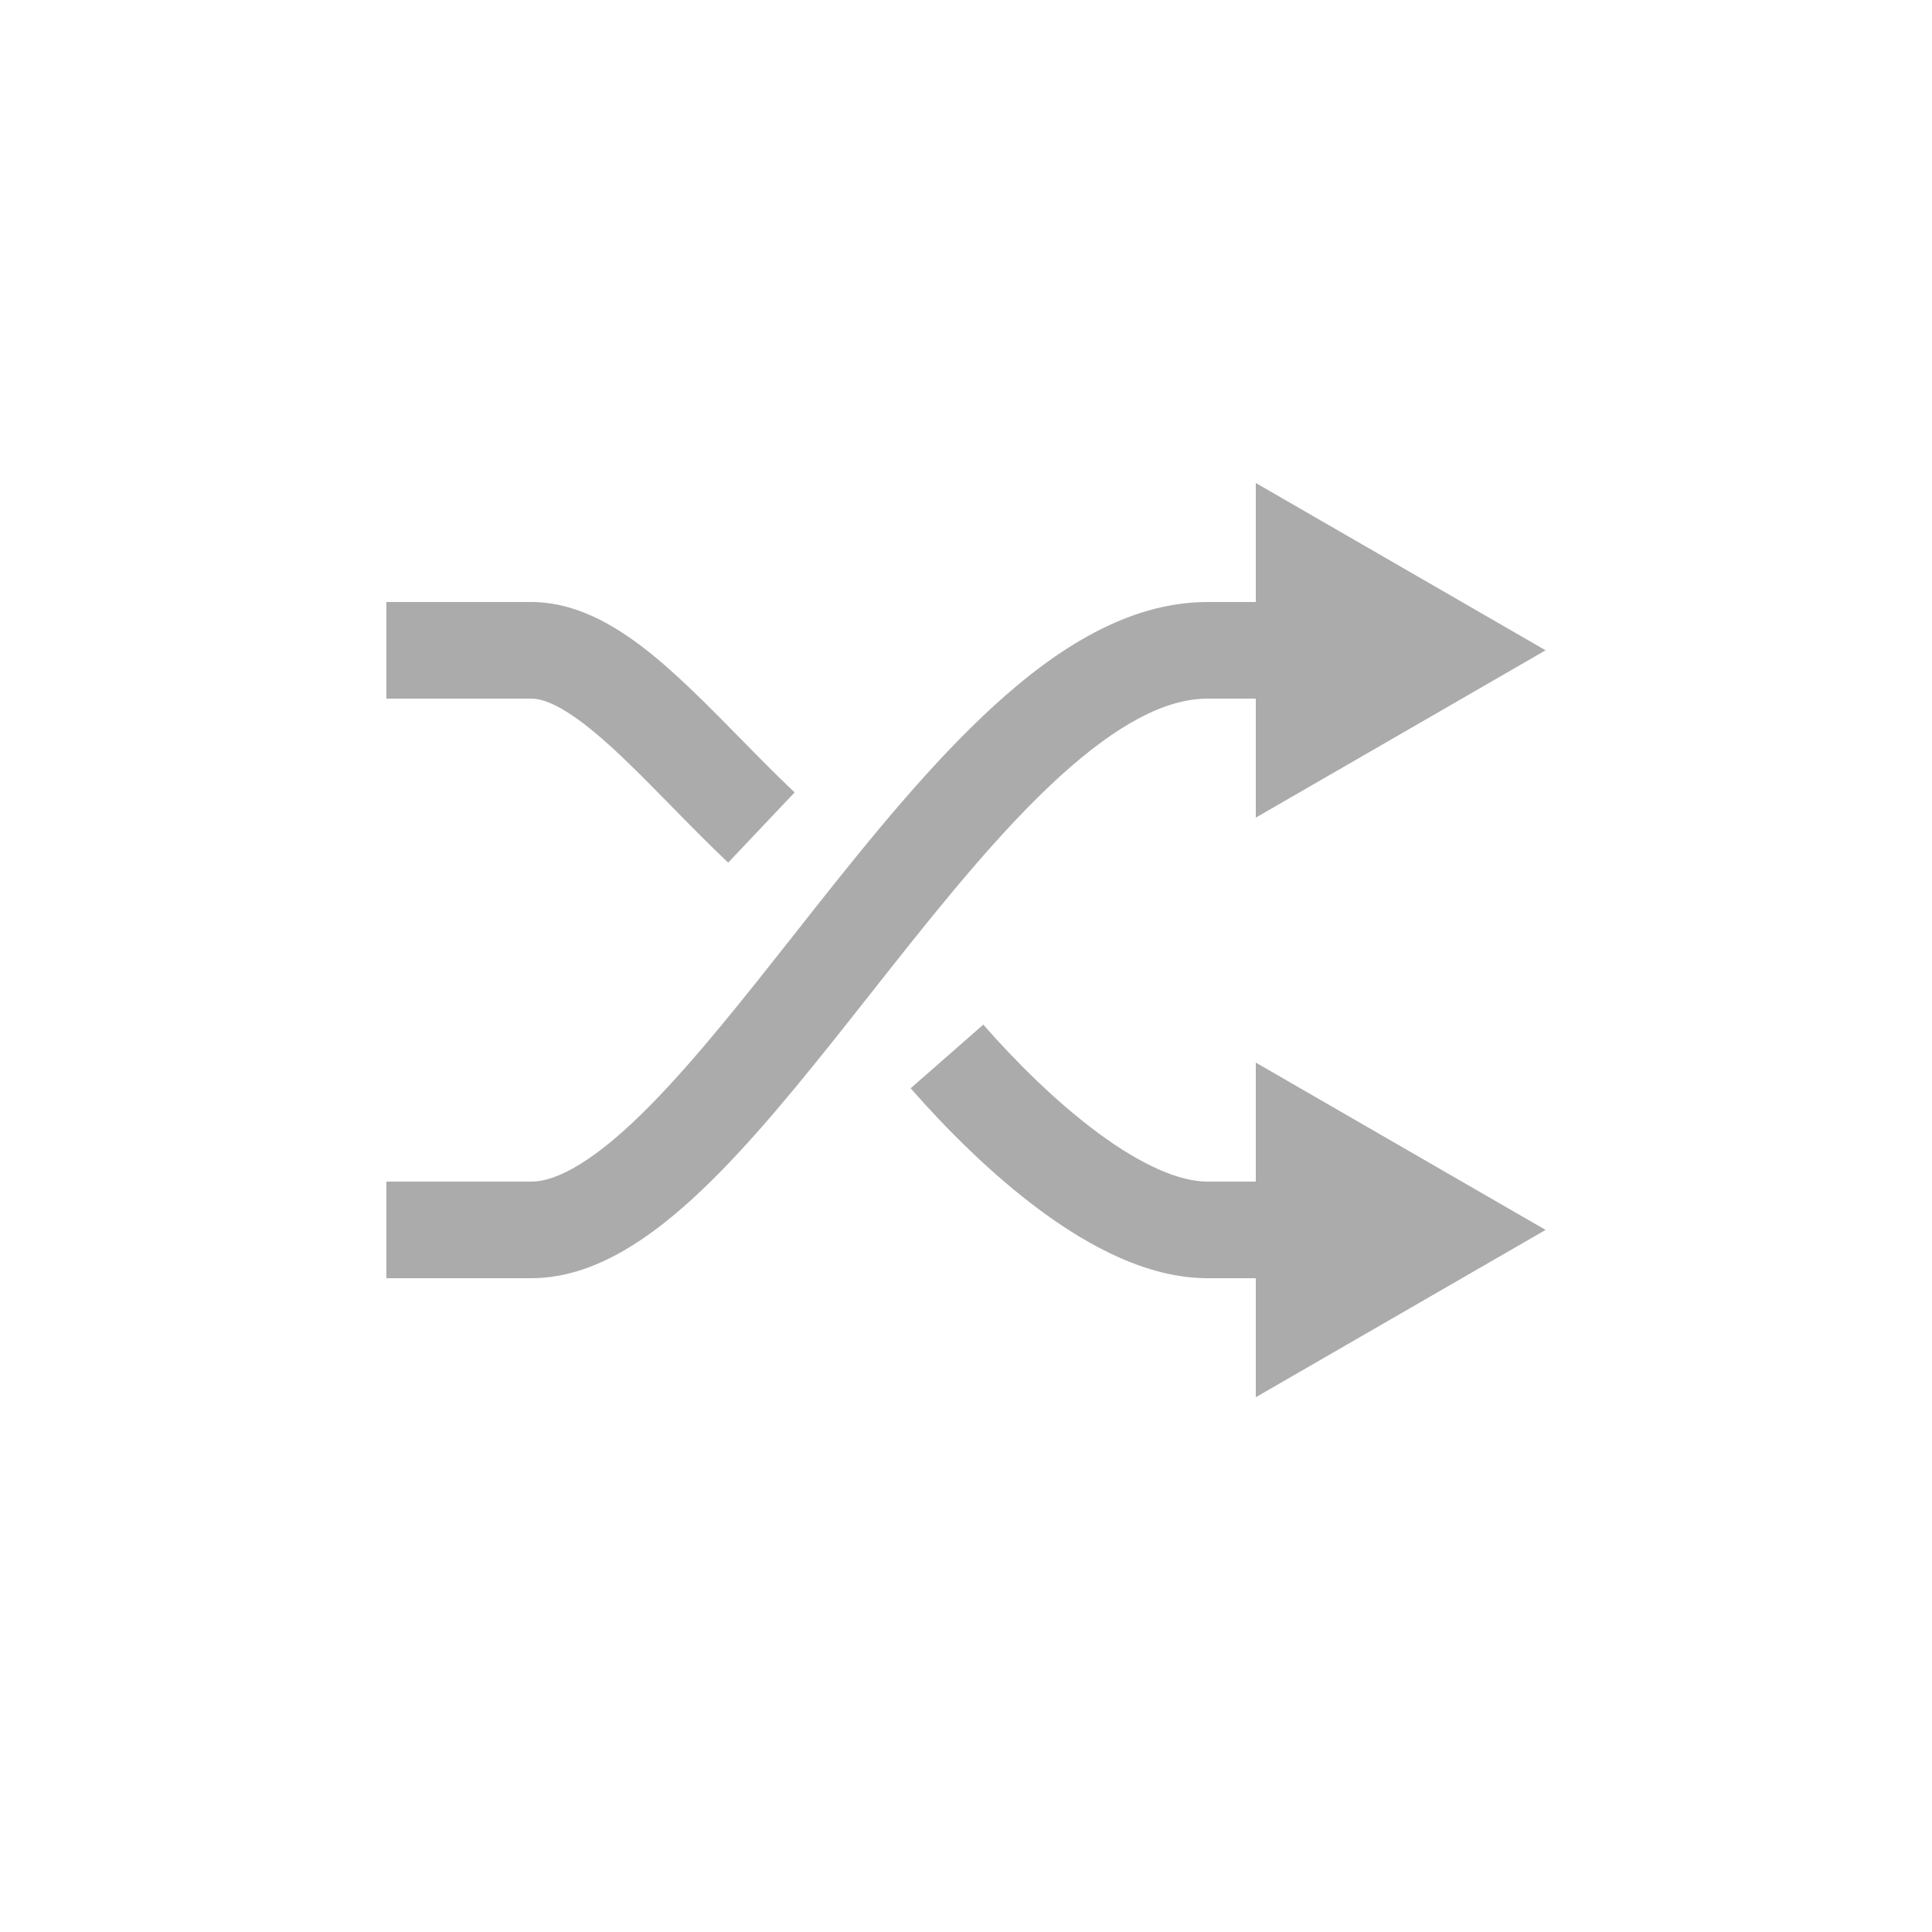 <svg width="20" height="20" viewBox="0 0 20 20" fill="none" xmlns="http://www.w3.org/2000/svg">
    <path fill-rule="evenodd" clip-rule="evenodd"
        d="M13 8.464L16 6.732L13 5V6.232L12.5 6.232C11.681 6.232 10.935 6.717 10.296 7.3C9.644 7.894 9.011 8.675 8.42 9.422L8.223 9.672L8.223 9.672L8.223 9.672C7.695 10.341 7.202 10.965 6.73 11.444C6.467 11.711 6.227 11.914 6.009 12.049C5.79 12.185 5.625 12.232 5.5 12.232H4V13.232H5.5C5.875 13.232 6.225 13.092 6.536 12.899C6.848 12.706 7.151 12.441 7.442 12.146C7.956 11.625 8.486 10.953 9.007 10.293L9.007 10.293L9.007 10.293C9.073 10.209 9.139 10.126 9.205 10.042C9.801 9.289 10.387 8.57 10.97 8.039C11.565 7.497 12.069 7.232 12.5 7.232H13V8.464ZM10.179 10.607C10.514 10.989 10.935 11.409 11.37 11.73C11.82 12.063 12.211 12.232 12.5 12.232H13V11L16 12.732L13 14.464V13.232H12.5C11.882 13.232 11.273 12.901 10.776 12.535C10.263 12.157 9.789 11.679 9.427 11.266L10.179 10.607ZM5.5 6.232C6.076 6.232 6.579 6.612 6.97 6.965C7.18 7.154 7.392 7.367 7.598 7.578L7.655 7.635C7.845 7.829 8.033 8.021 8.226 8.203L7.538 8.93C7.331 8.734 7.13 8.529 6.942 8.337L6.884 8.278C6.676 8.066 6.485 7.873 6.301 7.708C5.906 7.352 5.659 7.232 5.5 7.232L4 7.232V6.232L5.5 6.232Z"
        fill="#ABABAB" />
</svg>
